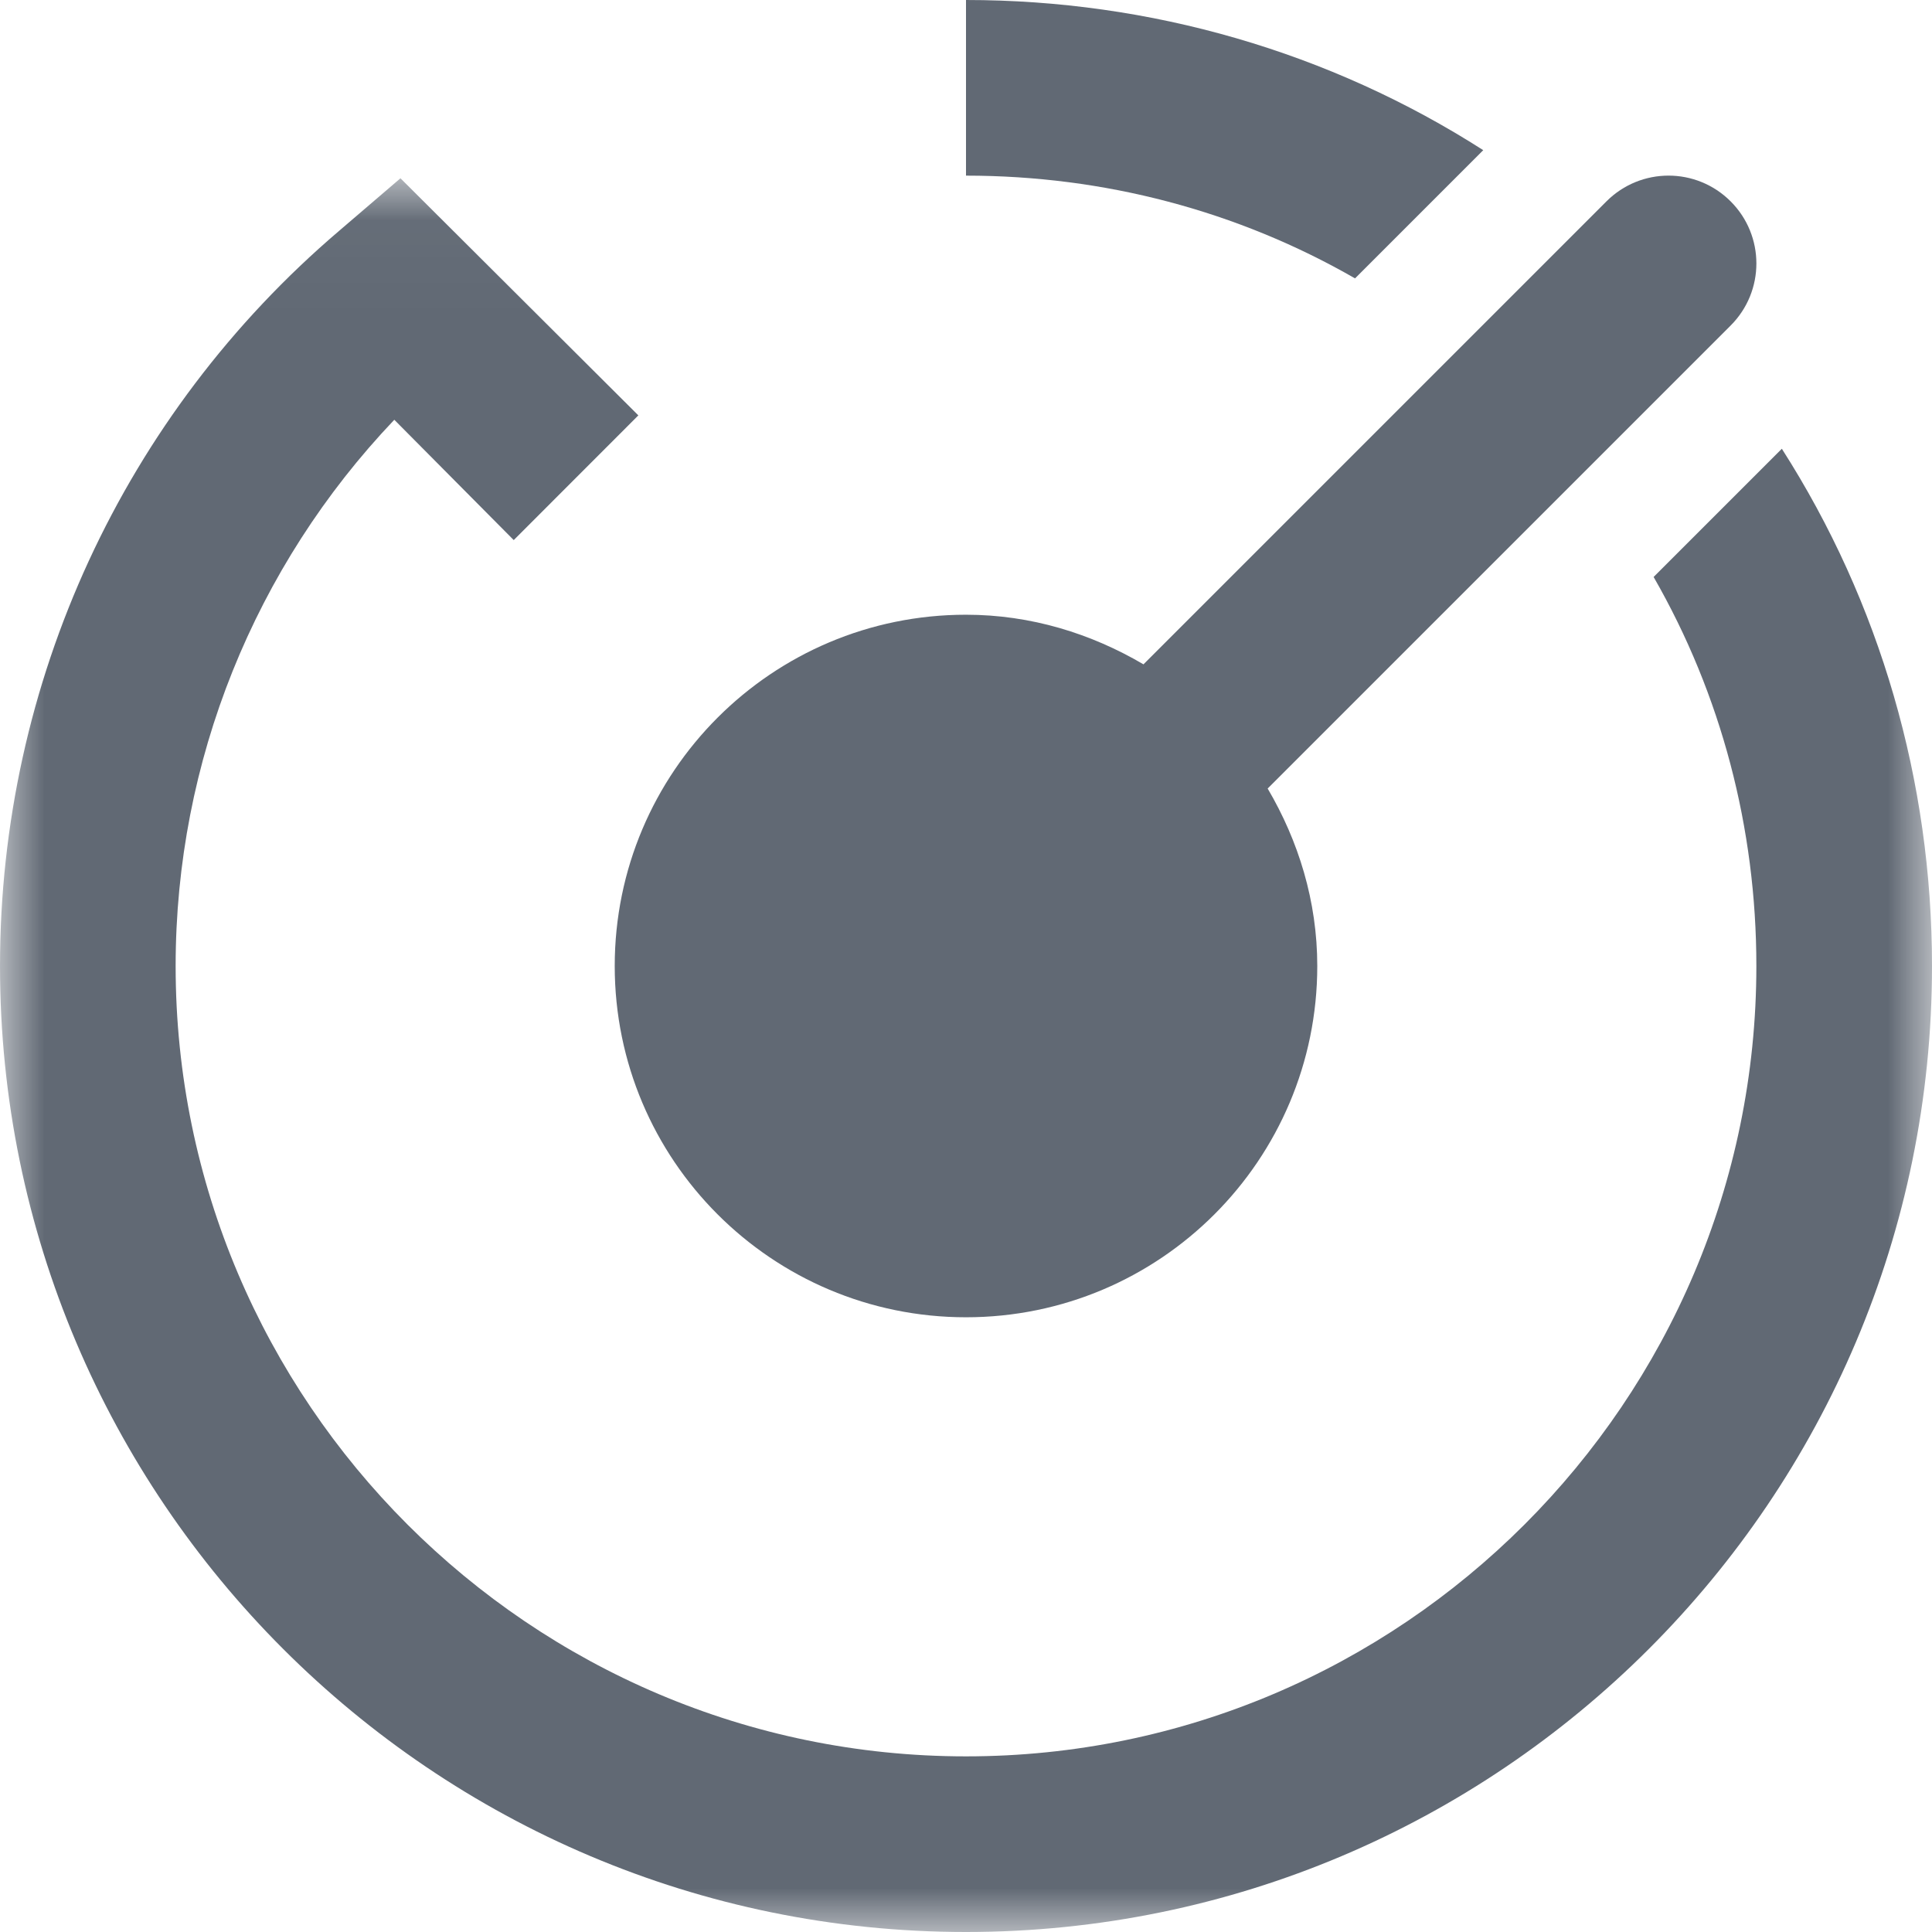<?xml version="1.0" encoding="UTF-8"?>
<svg width="22px" height="22px" viewBox="0 0 22 22" version="1.1" xmlns="http://www.w3.org/2000/svg" xmlns:xlink="http://www.w3.org/1999/xlink">
    <!-- Generator: Sketch 49.3 (51167) - http://www.bohemiancoding.com/sketch -->
    <title>Glyph/ Timer</title>
    <desc>Created with Sketch.</desc>
    <defs>
        <polygon id="path-1" points="0 10.015 0 20 22 20 22 10.015 22 0.03 0 0.03"></polygon>
    </defs>
    <g id="Glyph/-Timer" stroke="none" stroke-width="1" fill="none" fill-rule="evenodd">
        <g id="Page-1">
            <path d="M11,15 C13.209,15 15,13.209 15,11 C15,10.26 14.785,9.574 14.435,8.979 L19.707,3.707 C20.098,3.316 20.098,2.684 19.707,2.293 C19.316,1.902 18.684,1.902 18.293,2.293 L13.021,7.565 C12.426,7.215 11.74,7 11,7 C8.791,7 7,8.791 7,11 C7,13.209 8.791,15 11,15" id="Fill-1" fill="#616974"></path>
            <g id="Group-5" transform="translate(0, 2)">
                <mask id="mask-2" fill="white">
                    <use xlink:href="#path-1"></use>
                </mask>
                <g id="Clip-4"></g>
                <path d="M20.29,3.11 L18.83,4.57 C19.6,5.91 20,7.429 20,9 C20,13.96 15.96,18 11,18 C6.04,18 2,13.96 2,9 C2,6.67 2.9,4.45 4.49,2.78 L5.85,4.15 L7.269,2.73 L4.56,0.03 L3.86,0.63 C1.41,2.719 0,5.769 0,9 C0,15.07 4.93,20 11,20 C17.07,20 22,15.07 22,9 C22,6.9 21.41,4.86 20.29,3.11" id="Fill-3" fill="#616974" mask="url(#mask-2)"></path>
            </g>
            <path d="M16.89,1.71 C15.14,0.59 13.1,0 11,0 L11,2 C12.571,2 14.09,2.4 15.43,3.17 L16.89,1.71 Z" id="Fill-6" fill="#616974"></path>
        </g>
    </g>
</svg>